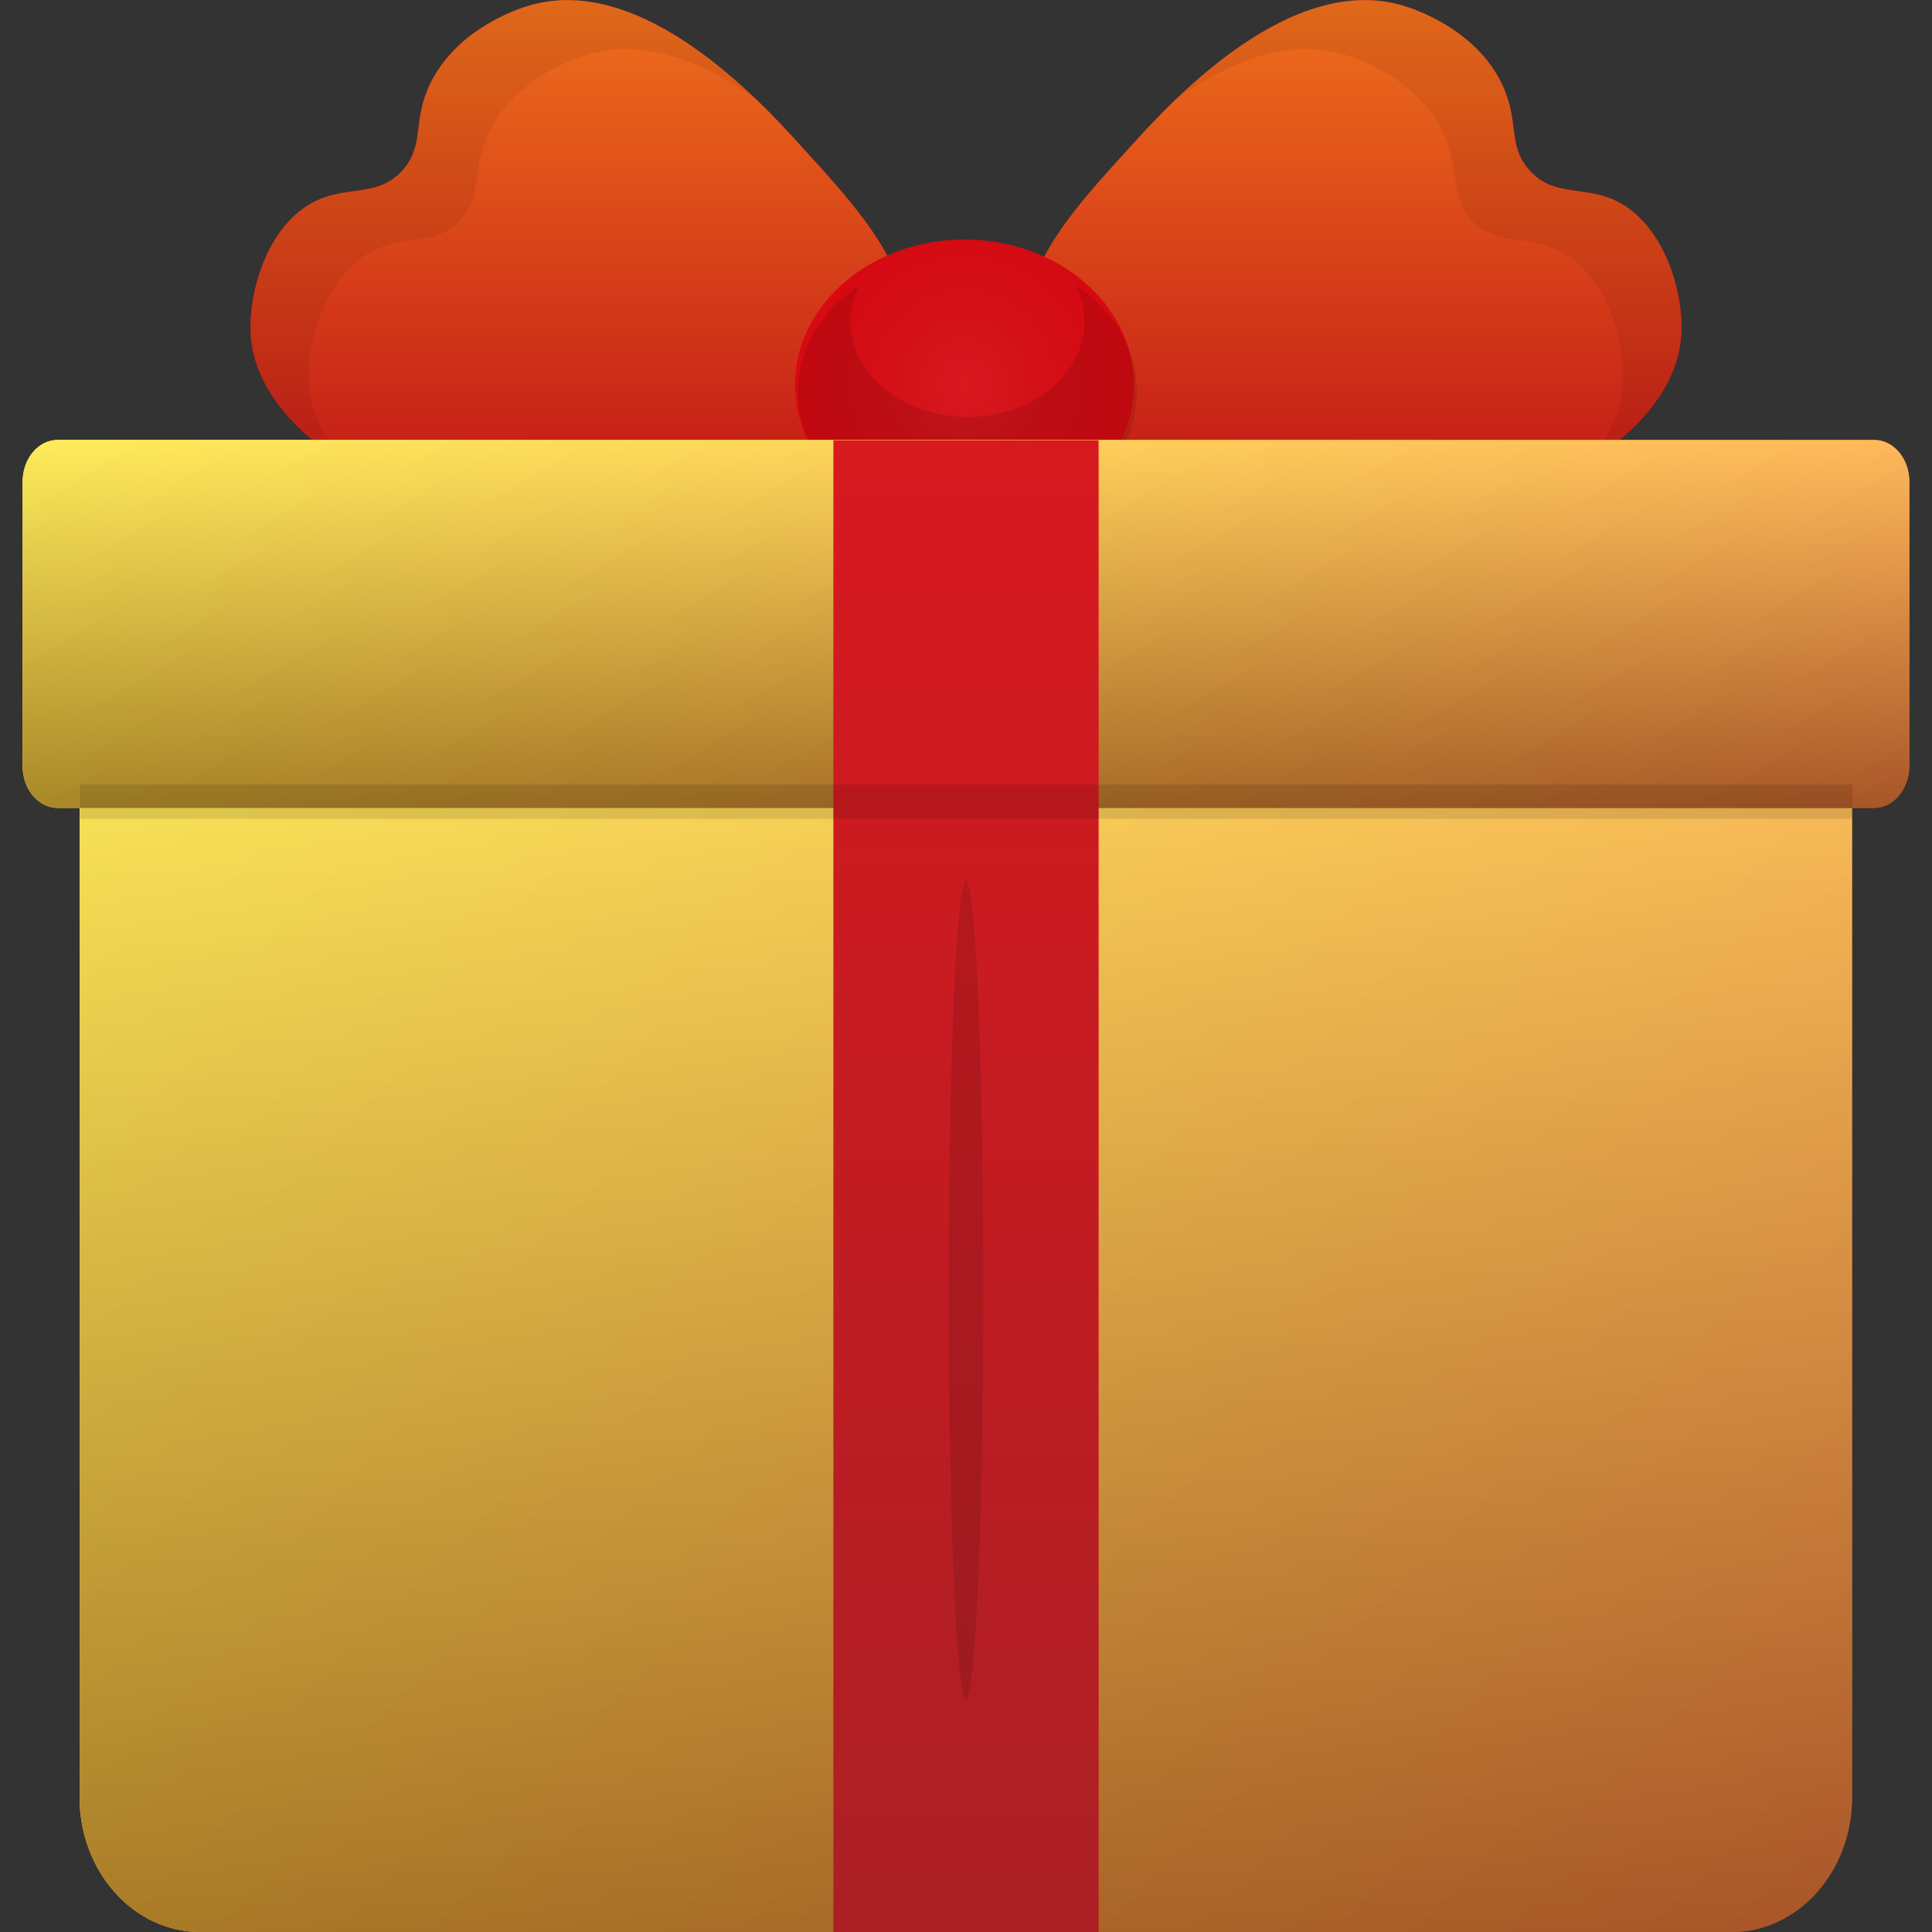 <?xml version="1.0" encoding="utf-8"?>
<!-- Generator: Adobe Illustrator 28.0.0, SVG Export Plug-In . SVG Version: 6.00 Build 0)  -->
<svg version="1.1" id="present" xmlns="http://www.w3.org/2000/svg" xmlns:xlink="http://www.w3.org/1999/xlink" x="0px" y="0px"
	 viewBox="0 0 512 512" enable-background="new 0 0 512 512" xml:space="preserve">
<rect x="0" y="0" width="512" height="512" fill="#333333" stroke="none"/>
<g>
	<g>
		<path fill="#ED000D" d="M212.1,38.5c-10.5-11.6-42.2-46.2-72.3-36.9c-2.2,0.7-18.7,5.9-25.8,20.6c-4.8,10-1.4,16.2-7.2,22.8
			c-7.1,8.1-16.1,3.3-25.8,9.8C70.2,62,65.6,78.5,66.5,89.5c2.5,27.1,41.6,46.1,71.2,49.9c43.9,5.7,98.4-17.3,102.2-49.9
			C242.1,71.4,228,55.9,212.1,38.5z"/>
		<linearGradient id="SVGID_1_" gradientUnits="userSpaceOnUse" x1="153.259" y1="140.238" x2="153.259" y2="9.094947e-13">
			<stop  offset="0" style="stop-color:#B71518"/>
			<stop  offset="1" style="stop-color:#F0831E"/>
		</linearGradient>
		<path opacity="0.85" fill="url(#SVGID_1_)" d="M212.1,38.5c-10.5-11.6-42.2-46.2-72.3-36.9c-2.2,0.7-18.7,5.9-25.8,20.6
			c-4.8,10-1.4,16.2-7.2,22.8c-7.1,8.1-16.1,3.3-25.8,9.8C70.2,62,65.6,78.5,66.5,89.5c2.5,27.1,41.6,46.1,71.2,49.9
			c43.9,5.7,98.4-17.3,102.2-49.9C242.1,71.4,228,55.9,212.1,38.5z"/>
		<path opacity="7.000000e-02" enable-background="new    " d="M82,102.5c-1-10.9,3.6-27.4,14.5-34.7c9.7-6.5,18.7-1.7,25.8-9.8
			c5.8-6.6,2.4-12.8,7.2-22.8c7.1-14.7,23.6-20,25.8-20.6c15.7-4.8,31.8,2.2,45.1,11.8c-14.8-14.2-38.1-31.7-60.6-24.8
			c-2.2,0.7-18.7,5.9-25.8,20.6c-4.8,10-1.4,16.2-7.2,22.8c-7.1,8.1-16.1,3.3-25.8,9.8C70.2,62,65.6,78.5,66.5,89.5
			c1.2,13.3,11.3,24.7,24.8,33.3C86.1,116.8,82.7,109.9,82,102.5z"/>
		<path fill="#ED000D" d="M299.9,38.5c10.5-11.6,42.2-46.2,72.3-36.9c2.2,0.7,18.7,5.9,25.8,20.6c4.8,10,1.4,16.2,7.2,22.8
			c7.1,8.1,16.1,3.3,25.8,9.8c10.8,7.3,15.4,23.8,14.5,34.7c-2.5,27.1-41.6,46.1-71.2,49.9c-43.9,5.7-98.4-17.3-102.2-49.9
			C269.9,71.4,284,55.9,299.9,38.5z"/>
		
			<linearGradient id="SVGID_00000036938672639129419570000009923888993945606829_" gradientUnits="userSpaceOnUse" x1="358.741" y1="140.238" x2="358.741" y2="9.094947e-13">
			<stop  offset="0" style="stop-color:#B71518"/>
			<stop  offset="1" style="stop-color:#F0831E"/>
		</linearGradient>
		<path opacity="0.85" fill="url(#SVGID_00000036938672639129419570000009923888993945606829_)" d="M299.9,38.5
			c10.5-11.6,42.2-46.2,72.3-36.9c2.2,0.7,18.7,5.9,25.8,20.6c4.8,10,1.4,16.2,7.2,22.8c7.1,8.1,16.1,3.3,25.8,9.8
			c10.8,7.3,15.4,23.8,14.5,34.7c-2.5,27.1-41.6,46.1-71.2,49.9c-43.9,5.7-98.4-17.3-102.2-49.9C269.9,71.4,284,55.9,299.9,38.5z"/>
		<path opacity="7.000000e-02" enable-background="new    " d="M430,102.5c1-10.9-3.6-27.4-14.5-34.7c-9.7-6.5-18.7-1.7-25.8-9.8
			c-5.8-6.6-2.4-12.8-7.2-22.8c-7.1-14.7-23.6-20-25.8-20.6c-15.7-4.8-31.8,2.2-45.1,11.8c14.8-14.2,38.1-31.7,60.6-24.8
			c2.2,0.7,18.7,5.9,25.8,20.6c4.8,10,1.4,16.2,7.2,22.8c7.1,8.1,16.1,3.3,25.8,9.8c10.8,7.3,15.4,23.8,14.5,34.7
			c-1.2,13.3-11.3,24.7-24.8,33.3C425.9,116.8,429.3,109.9,430,102.5z"/>
		<ellipse fill="#ED000D" cx="255.6" cy="102" rx="44.9" ry="38.5"/>
		
			<radialGradient id="SVGID_00000026121696956720413620000016435648199205737617_" cx="255.6" cy="104.662" r="40.961" gradientTransform="matrix(1 0 0 1.051 0 -8.047)" gradientUnits="userSpaceOnUse">
			<stop  offset="0" style="stop-color:#D51D23"/>
			<stop  offset="1" style="stop-color:#B71518;stop-opacity:0.5"/>
		</radialGradient>
		
			<ellipse opacity="0.85" fill="url(#SVGID_00000026121696956720413620000016435648199205737617_)" cx="255.6" cy="102" rx="44.9" ry="38.5"/>
	</g>
	<path opacity="0.11" enable-background="new    " d="M285.1,75.6c1.5,3,2.3,6.2,2.3,9.6c0,14-13.9,25.3-31,25.3s-31-11.3-31-25.3
		c0-3.4,0.8-6.7,2.3-9.6c-9.9,6.7-16.2,16.9-16.2,28.2c0,20.2,20.1,36.6,44.9,36.6s44.9-16.4,44.9-36.6
		C301.3,92.5,295,82.3,285.1,75.6z"/>
	
		<linearGradient id="SVGID_00000093860767199967004680000017746830172232991151_" gradientUnits="userSpaceOnUse" x1="61.639" y1="144.176" x2="450.269" y2="532.806">
		<stop  offset="0" style="stop-color:#FFE08C"/>
		<stop  offset="1" style="stop-color:#7A603D"/>
	</linearGradient>
	<path fill="url(#SVGID_00000093860767199967004680000017746830172232991151_)" d="M458.9,512H53.1c-17.7,0-32-16-32-35.7V184.7
		h469.7v291.6C490.8,496,476.5,512,458.9,512z"/>
	
		<linearGradient id="SVGID_00000156556519805471427500000007601040985427252364_" gradientUnits="userSpaceOnUse" x1="61.639" y1="144.176" x2="450.269" y2="532.806">
		<stop  offset="0" style="stop-color:#FFFF00"/>
		<stop  offset="1" style="stop-color:#FF4300"/>
	</linearGradient>
	<path fill="url(#SVGID_00000156556519805471427500000007601040985427252364_)" d="M458.9,512H53.1c-17.7,0-32-16-32-35.7V184.7
		h469.7v291.6C490.8,496,476.5,512,458.9,512z"/>
	
		<linearGradient id="SVGID_00000030464942597426782900000007088557202776796348_" gradientUnits="userSpaceOnUse" x1="255.95" y1="184.714" x2="255.95" y2="512">
		<stop  offset="0" style="stop-color:#FFE08C"/>
		<stop  offset="1" style="stop-color:#7A603D"/>
	</linearGradient>
	<path opacity="0.65" fill="url(#SVGID_00000030464942597426782900000007088557202776796348_)" d="M458.9,512H53.1
		c-17.7,0-32-16-32-35.7V184.7h469.7v291.6C490.8,496,476.5,512,458.9,512z"/>
	
		<linearGradient id="SVGID_00000113338434927827405260000013710253411004768137_" gradientUnits="userSpaceOnUse" x1="174.182" y1="23.648" x2="337.803" y2="307.048">
		<stop  offset="0" style="stop-color:#FFE08C"/>
		<stop  offset="1" style="stop-color:#7A603D"/>
	</linearGradient>
	<path fill="url(#SVGID_00000113338434927827405260000013710253411004768137_)" d="M496.6,214.1H15.3c-5.1,0-9.3-4.9-9.3-11.1v-75.3
		c0-6.1,4.1-11.1,9.3-11.1h481.4c5.1,0,9.3,4.9,9.3,11.1V203C505.9,209.2,501.8,214.1,496.6,214.1z"/>
	
		<linearGradient id="SVGID_00000025419171467937926040000017173999245714895785_" gradientUnits="userSpaceOnUse" x1="174.182" y1="23.648" x2="337.803" y2="307.048">
		<stop  offset="0" style="stop-color:#FFFF00"/>
		<stop  offset="1" style="stop-color:#FF4300"/>
	</linearGradient>
	<path fill="url(#SVGID_00000025419171467937926040000017173999245714895785_)" d="M496.6,214.1H15.3c-5.1,0-9.3-4.9-9.3-11.1v-75.3
		c0-6.1,4.1-11.1,9.3-11.1h481.4c5.1,0,9.3,4.9,9.3,11.1V203C505.9,209.2,501.8,214.1,496.6,214.1z"/>
	
		<linearGradient id="SVGID_00000163793468359350701180000001740743799433942968_" gradientUnits="userSpaceOnUse" x1="256" y1="116.628" x2="256" y2="214.095">
		<stop  offset="0" style="stop-color:#FFE08C"/>
		<stop  offset="1" style="stop-color:#7A603D"/>
	</linearGradient>
	<path opacity="0.65" fill="url(#SVGID_00000163793468359350701180000001740743799433942968_)" d="M496.6,214.1H15.3
		c-5.1,0-9.3-4.9-9.3-11.1v-75.3c0-6.1,4.1-11.1,9.3-11.1h481.4c5.1,0,9.3,4.9,9.3,11.1V203C505.9,209.2,501.8,214.1,496.6,214.1z"
		/>
	<rect x="220.9" y="116.7" fill="#ED000D" width="70.2" height="395.3"/>
	
		<linearGradient id="SVGID_00000096741039280332365170000003771281152396115358_" gradientUnits="userSpaceOnUse" x1="256" y1="116.735" x2="256" y2="512">
		<stop  offset="1.531093e-03" style="stop-color:#D51D23"/>
		<stop  offset="1" style="stop-color:#A02529"/>
	</linearGradient>
	
		<rect x="220.9" y="116.7" opacity="0.85" fill="url(#SVGID_00000096741039280332365170000003771281152396115358_)" width="70.2" height="395.3"/>
	<ellipse opacity="0.11" enable-background="new    " cx="256" cy="341.7" rx="4.6" ry="108.4"/>
	<rect x="21.2" y="207.9" opacity="0.11" enable-background="new    " width="469.7" height="9.1"/>
</g>
</svg>

